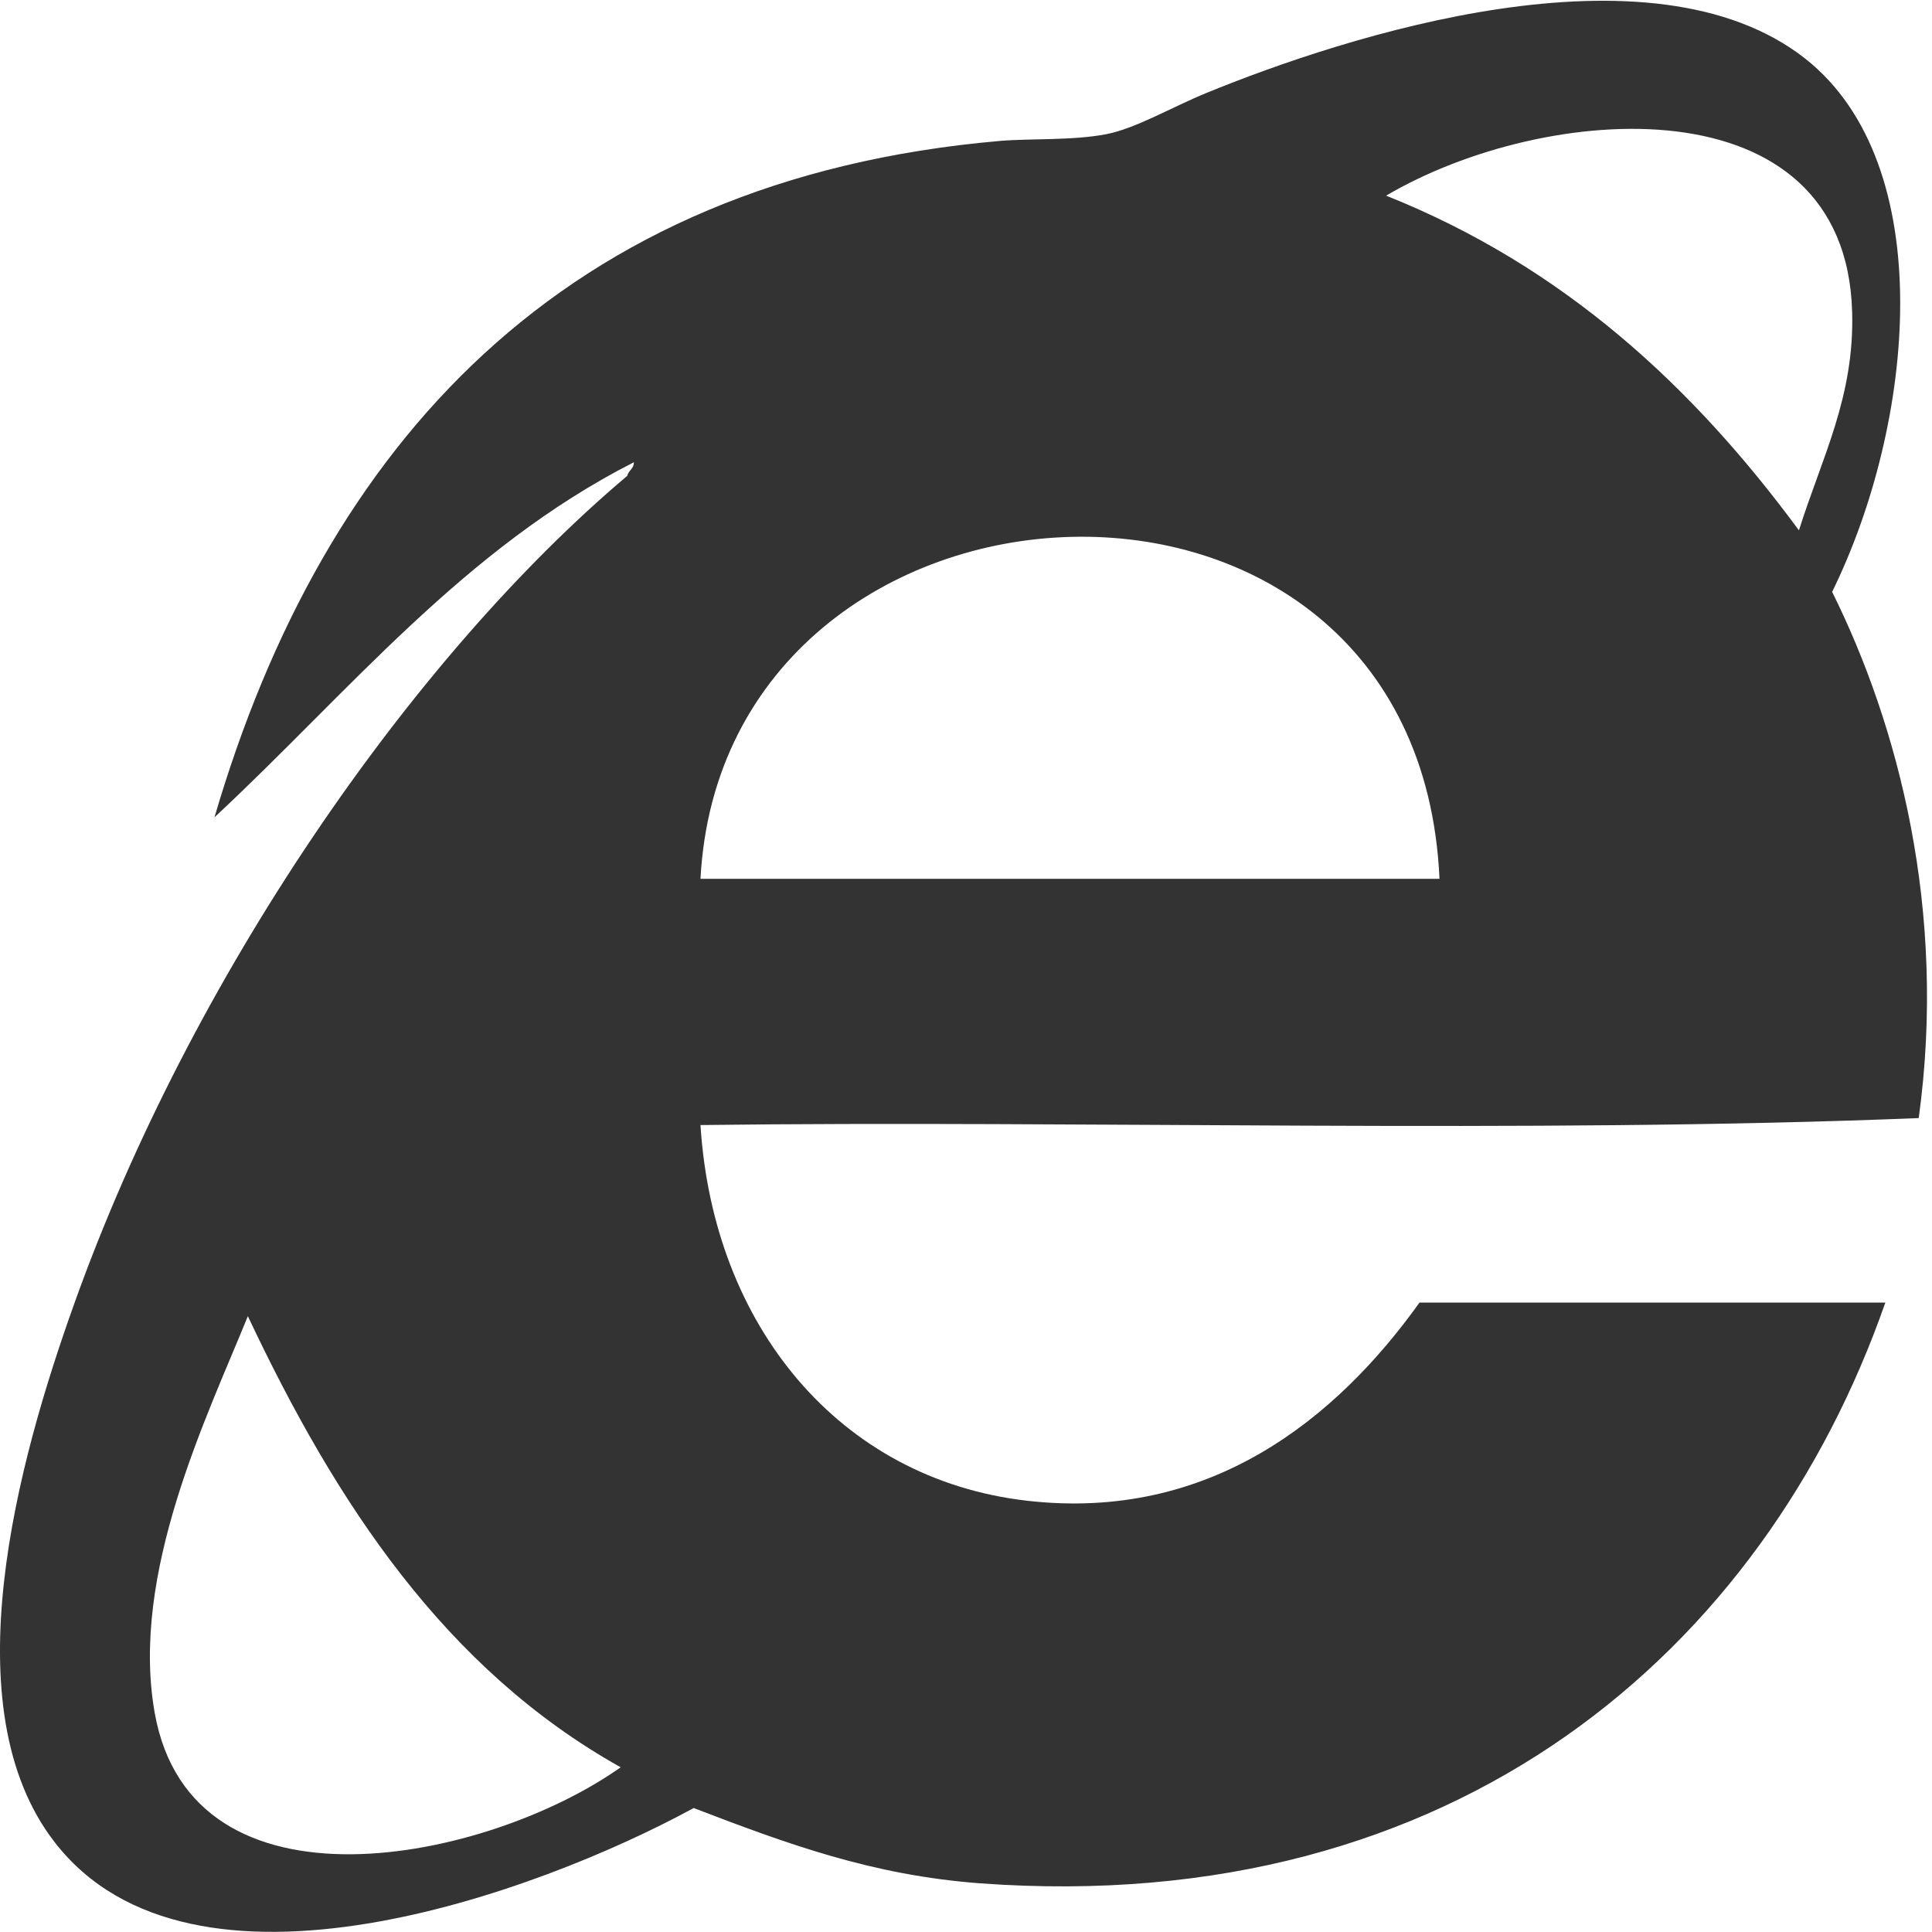 <?xml version="1.0" standalone="no"?><!DOCTYPE svg PUBLIC "-//W3C//DTD SVG 1.1//EN" "http://www.w3.org/Graphics/SVG/1.1/DTD/svg11.dtd"><svg class="icon" width="200px" height="200.00px" viewBox="0 0 1024 1024" version="1.1" xmlns="http://www.w3.org/2000/svg"><path fill="#333333" d="M113.67 433.2C171.57 235.7 298.27 94.8 529.97 74.7c16-1.4 38.3-0.1 56.5-3.6 15.7-3.1 34.8-14.4 52.9-21.8 73.4-30.1 235.6-82.8 317.6-18.1 71.1 56.3 58 193.2 14.1 282.5 35 70.5 61 168.8 45.9 278.9-205.9 8.4-445.7 1.1-645.7 3.7 6.7 106.3 73.6 187.6 172.9 199.1 97 11.2 164.1-43.4 208.2-105h246.9c-64.2 183.8-227.3 326.3-479.8 307.8-57.4-4.3-102.2-20.9-151.8-39.9-82.8 45.1-265.9 112.2-338.7 18.1-55.3-71.4-19.8-201.3 10.6-286 61.4-171.6 178.4-341.6 292.9-438.2 0.7-3 3.5-3.7 3.5-7.2-90.4 46-151.4 122.2-222.3 188.2z m868-267.9c-3.4-123.3-162.8-111.2-247-61.6 94 37.5 162.6 101.1 218.8 177.4 12.2-38.7 29.5-70.8 28.2-115.8zM371.27 465.8h391.7c-11.4-251.8-379.4-231.5-391.7 0zM81.97 907.7c19.7 111.5 176.2 79.1 247 29-92.9-52-150.8-139.8-197.6-239.1-21.8 53.7-62.4 136.4-49.4 210.1z" /></svg>